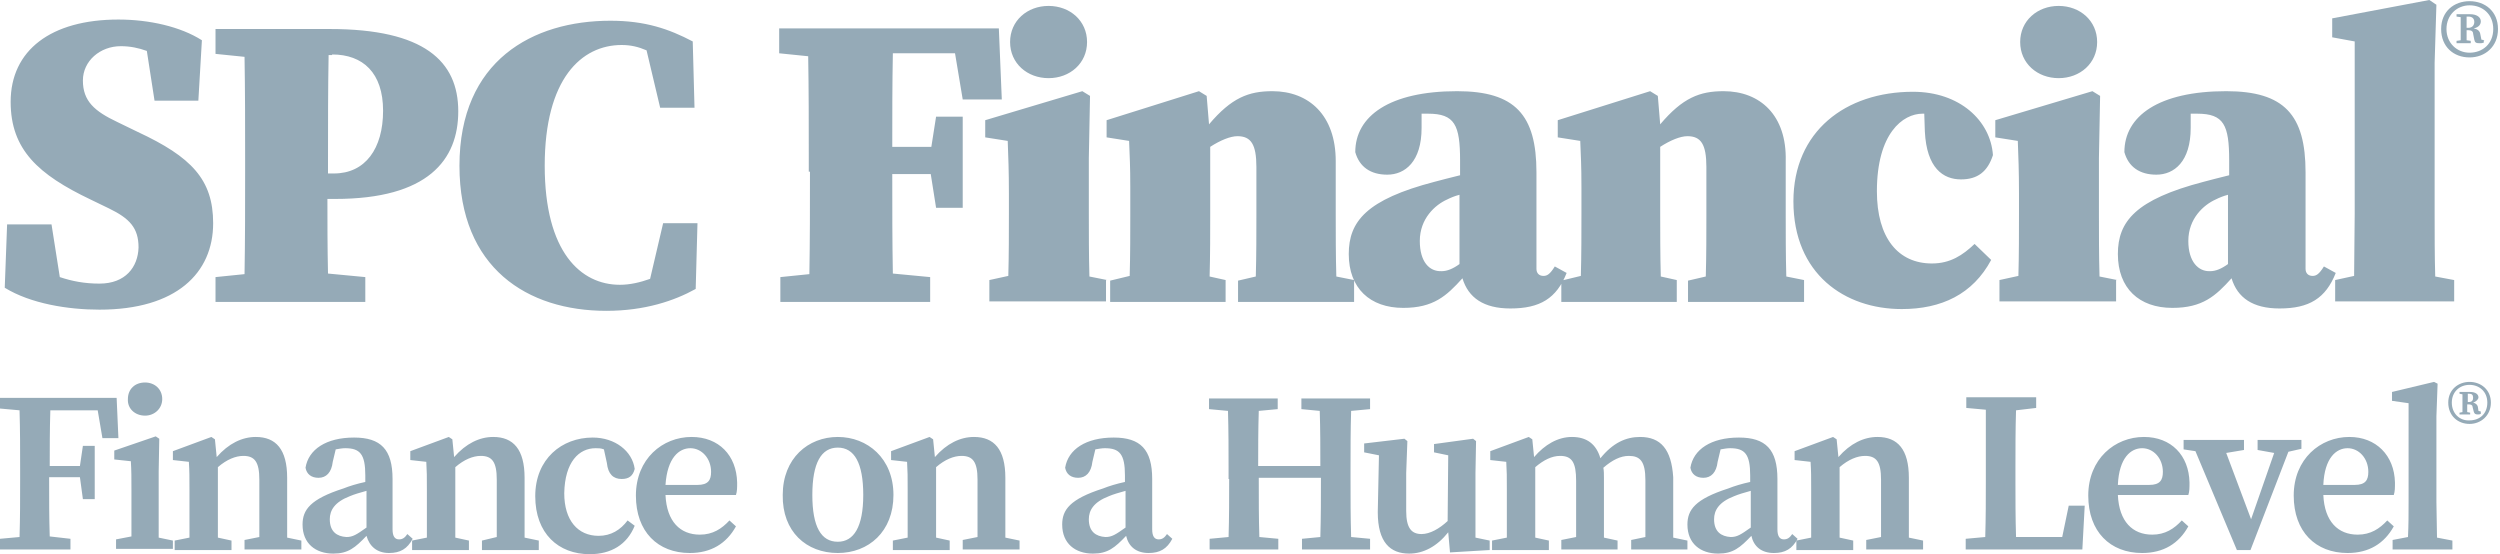 <svg width="203" height="45" viewBox="0 0 203 45" fill="none" xmlns="http://www.w3.org/2000/svg">
<path d="M8.077 23.029C6.875 23.029 5.865 22.837 4.856 22.5L4.183 18.221H0.577L0.385 23.365C2.5 24.663 5.529 25.144 8.077 25.144C14.327 25.144 17.308 22.163 17.308 18.125C17.308 14.567 15.529 12.74 11.202 10.721L9.519 9.904C7.692 9.038 6.731 8.221 6.731 6.538C6.731 4.952 8.125 3.75 9.808 3.75C10.577 3.75 11.25 3.894 11.923 4.135L12.548 8.173H16.106L16.394 3.269C14.663 2.163 12.115 1.587 9.615 1.587C4.135 1.587 0.865 4.087 0.865 8.269C0.865 12.164 3.125 14.183 7.356 16.202L8.846 16.923C10.529 17.74 11.25 18.51 11.25 20.096C11.202 21.683 10.192 23.029 8.077 23.029ZM19.904 13.942C19.904 16.731 19.904 19.519 19.856 22.26L17.5 22.5V24.519H29.663V22.5L26.634 22.212C26.586 20.048 26.586 17.933 26.586 16.154H27.211C34.76 16.154 37.211 12.981 37.211 9.038C37.211 4.952 34.423 2.356 26.779 2.356H17.5V4.375L19.856 4.615C19.904 7.356 19.904 10.144 19.904 12.933V13.942ZM26.971 4.423C29.471 4.423 31.106 5.913 31.106 8.99C31.106 12.067 29.663 14.086 27.115 14.086H26.634V12.885C26.634 10.048 26.634 7.212 26.683 4.471H26.971V4.423ZM50.336 23.125C47.163 23.125 44.231 20.481 44.231 13.461C44.231 6.394 47.211 3.654 50.481 3.654C51.202 3.654 51.827 3.798 52.5 4.087L53.606 8.75H56.394L56.25 3.365C54.327 2.356 52.404 1.683 49.567 1.683C43.269 1.683 37.308 4.904 37.308 13.461C37.308 21.779 42.836 25.24 49.231 25.24C52.356 25.24 54.76 24.423 56.49 23.462L56.635 18.125H53.846L52.788 22.644C51.971 22.933 51.154 23.125 50.336 23.125ZM65.769 13.942C65.769 16.731 65.769 19.519 65.721 22.26L63.365 22.5V24.519H75.529V22.5L72.5 22.212C72.452 19.615 72.452 17.019 72.452 14.135H75.577L76.01 16.875H78.173V9.471H76.01L75.625 11.923H72.452C72.452 9.375 72.452 6.827 72.5 4.327H77.548L78.173 8.077H81.346L81.106 2.308H63.269V4.327L65.625 4.567C65.673 7.308 65.673 10.096 65.673 12.885V13.942H65.769ZM85.144 6.346C86.875 6.346 88.269 5.144 88.269 3.413C88.269 1.683 86.875 0.481 85.144 0.481C83.413 0.481 82.019 1.683 82.019 3.413C82.019 5.144 83.413 6.346 85.144 6.346ZM89.904 22.74L88.461 22.452C88.413 20.817 88.413 18.798 88.413 17.356V12.836L88.51 7.788L87.885 7.404L80 9.76V11.154L81.827 11.442C81.875 12.789 81.923 13.846 81.923 15.721V17.356C81.923 18.75 81.923 20.769 81.875 22.404L80.336 22.74V24.471H89.808V22.74H89.904ZM103.317 7.404C101.394 7.404 100 7.933 98.173 10.096L97.981 7.788L97.356 7.404L89.856 9.76V11.154L91.683 11.442C91.731 12.789 91.779 13.365 91.779 15.24V17.356C91.779 18.75 91.779 20.769 91.731 22.404L90.144 22.788V24.519H99.519V22.74L98.221 22.452C98.269 20.817 98.269 18.75 98.269 17.356V11.923C99.086 11.394 99.904 11.058 100.481 11.058C101.586 11.058 102.019 11.731 102.019 13.558V17.404C102.019 18.846 102.019 20.817 101.971 22.452L100.529 22.788V24.519H109.952V22.74L108.51 22.452C108.461 20.817 108.461 18.798 108.461 17.356V13.077C108.461 9.375 106.298 7.404 103.317 7.404ZM122.644 25.048C125.048 25.048 126.394 24.231 127.211 22.163L126.25 21.635C125.865 22.26 125.625 22.404 125.336 22.404C124.952 22.404 124.76 22.163 124.76 21.827V13.99C124.76 9.327 123.029 7.404 118.317 7.404C112.836 7.404 110.048 9.423 110.048 12.356C110.385 13.558 111.298 14.183 112.644 14.183C114.086 14.183 115.433 13.125 115.433 10.385V9.231C115.625 9.231 115.769 9.231 115.961 9.231C118.125 9.231 118.558 10.144 118.558 13.029V14.231C117.788 14.423 117.019 14.615 116.49 14.76C110.961 16.202 109.519 17.981 109.519 20.625C109.519 23.413 111.25 25 113.942 25C116.394 25 117.452 24.038 118.75 22.596C119.231 24.183 120.481 25.048 122.644 25.048ZM115.288 19.567C115.288 17.74 116.538 16.635 117.5 16.202C117.788 16.058 118.125 15.914 118.51 15.817V21.442C117.981 21.827 117.5 22.019 117.067 22.019C116.058 22.067 115.288 21.25 115.288 19.567ZM139.952 7.404C138.029 7.404 136.635 7.933 134.808 10.096L134.615 7.788L133.99 7.404L126.49 9.76V11.154L128.317 11.442C128.365 12.789 128.413 13.365 128.413 15.24V17.356C128.413 18.75 128.413 20.769 128.365 22.404L126.779 22.788V24.519H136.154V22.74L134.856 22.452C134.808 20.769 134.808 18.75 134.808 17.308V11.923C135.625 11.394 136.442 11.058 137.019 11.058C138.125 11.058 138.558 11.731 138.558 13.558V17.404C138.558 18.846 138.558 20.817 138.51 22.452L137.067 22.788V24.519H146.49V22.74L145.048 22.452C145 20.817 145 18.798 145 17.356V13.077C145.096 9.375 142.933 7.404 139.952 7.404ZM156.106 9.231H156.25L156.298 10.673C156.442 13.654 157.788 14.567 159.231 14.567C160.577 14.567 161.394 13.942 161.827 12.596C161.635 9.808 159.135 7.452 155.336 7.452C149.856 7.452 145.625 10.673 145.625 16.346C145.625 22.26 149.808 25.096 154.423 25.096C157.644 25.096 160.192 23.894 161.683 21.106L160.336 19.808C159.375 20.721 158.365 21.394 156.875 21.394C154.134 21.394 152.404 19.327 152.404 15.529C152.404 10.817 154.519 9.231 156.106 9.231ZM167.163 6.346C168.894 6.346 170.288 5.144 170.288 3.413C170.288 1.683 168.894 0.481 167.163 0.481C165.433 0.481 164.038 1.683 164.038 3.413C164.038 5.144 165.433 6.346 167.163 6.346ZM171.923 22.74L170.481 22.452C170.433 20.817 170.433 18.798 170.433 17.356V12.836L170.529 7.788L169.904 7.404L162.019 9.76V11.154L163.846 11.442C163.894 12.789 163.942 13.846 163.942 15.721V17.356C163.942 18.75 163.942 20.769 163.894 22.404L162.356 22.74V24.471H171.827V22.74H171.923ZM185.096 25.048C187.5 25.048 188.846 24.231 189.663 22.163L188.702 21.635C188.317 22.26 188.077 22.404 187.788 22.404C187.404 22.404 187.211 22.163 187.211 21.827V13.99C187.211 9.327 185.481 7.404 180.769 7.404C175.288 7.404 172.5 9.423 172.5 12.356C172.836 13.558 173.75 14.183 175.096 14.183C176.538 14.183 177.884 13.125 177.884 10.385V9.231C178.077 9.231 178.221 9.231 178.413 9.231C180.577 9.231 181.009 10.144 181.009 13.029V14.231C180.24 14.423 179.471 14.615 178.942 14.76C173.413 16.202 171.971 17.981 171.971 20.625C171.971 23.413 173.702 25 176.394 25C178.846 25 179.904 24.038 181.202 22.596C181.683 24.183 182.933 25.048 185.096 25.048ZM177.692 19.567C177.692 17.74 178.942 16.635 179.904 16.202C180.192 16.058 180.529 15.914 180.913 15.817V21.442C180.385 21.827 179.904 22.019 179.471 22.019C178.51 22.067 177.692 21.25 177.692 19.567ZM189.375 1.49V3.029L191.202 3.365V17.356C191.202 19.038 191.154 20.721 191.154 22.404L189.615 22.74V24.471H199.279V22.74L197.74 22.452C197.692 20.769 197.692 19.038 197.692 17.356V5.096L197.836 0.385L197.26 0L189.375 1.49Z" fill="#95AAB7"/>
<path d="M1.635 38.894C1.635 40.481 1.635 42.067 1.587 43.606L0 43.75V44.615H5.721V43.75L4.038 43.558C3.99 42.067 3.99 40.529 3.99 38.75H6.49L6.731 40.529H7.692V36.202H6.731L6.49 37.837H4.038C4.038 36.49 4.038 34.856 4.087 33.317H7.933L8.317 35.577H9.615L9.471 32.308H0V33.173L1.587 33.317C1.635 34.904 1.635 36.49 1.635 38.029V38.894ZM11.779 33.75C12.548 33.75 13.173 33.173 13.173 32.404C13.173 31.587 12.548 31.058 11.779 31.058C10.961 31.058 10.385 31.587 10.385 32.404C10.336 33.173 10.961 33.75 11.779 33.75ZM14.039 43.894L12.885 43.654C12.885 42.74 12.885 41.538 12.885 40.721V38.269L12.933 35.625L12.644 35.433L9.279 36.587V37.308L10.625 37.452C10.673 38.221 10.673 38.798 10.673 39.808V40.673C10.673 41.49 10.673 42.644 10.673 43.558L9.423 43.798V44.567H14.039V43.894ZM20.769 35.481C19.663 35.481 18.558 36.01 17.596 37.115L17.452 35.673L17.163 35.481L14.039 36.635V37.356L15.336 37.5C15.385 38.269 15.385 38.702 15.385 39.76V40.769C15.385 41.587 15.385 42.74 15.385 43.654L14.183 43.894V44.663H18.798V43.894L17.692 43.654C17.692 42.74 17.692 41.538 17.692 40.721V37.933C18.413 37.308 19.135 37.019 19.76 37.019C20.673 37.019 21.058 37.5 21.058 38.942V40.721C21.058 41.538 21.058 42.692 21.058 43.606L19.856 43.846V44.615H24.471V43.894L23.317 43.654C23.317 42.74 23.317 41.587 23.317 40.721V38.798C23.317 36.49 22.404 35.481 20.769 35.481ZM31.587 44.904C32.5 44.904 33.077 44.567 33.51 43.75L33.077 43.365C32.885 43.654 32.692 43.798 32.404 43.798C32.067 43.798 31.875 43.558 31.875 42.981V38.894C31.875 36.49 30.913 35.529 28.75 35.529C26.49 35.529 25.048 36.49 24.808 37.981C24.904 38.51 25.288 38.798 25.865 38.798C26.49 38.798 26.923 38.365 27.019 37.5L27.26 36.49C27.548 36.442 27.788 36.394 28.029 36.394C29.231 36.394 29.663 36.875 29.663 38.606V39.135C28.99 39.279 28.365 39.471 27.885 39.663C25.192 40.529 24.567 41.394 24.567 42.596C24.567 44.135 25.625 44.952 27.067 44.952C28.269 44.952 28.846 44.471 29.76 43.51C30 44.375 30.625 44.904 31.587 44.904ZM26.779 42.163C26.779 41.442 27.163 40.769 28.413 40.288C28.75 40.144 29.231 40 29.76 39.856V42.837C28.942 43.413 28.654 43.606 28.125 43.606C27.356 43.558 26.779 43.173 26.779 42.163ZM40.048 35.481C38.942 35.481 37.837 36.01 36.875 37.115L36.731 35.673L36.442 35.481L33.317 36.635V37.356L34.615 37.5C34.663 38.269 34.663 38.702 34.663 39.76V40.769C34.663 41.587 34.663 42.74 34.663 43.654L33.462 43.894V44.663H38.077V43.894L36.971 43.654C36.971 42.74 36.971 41.538 36.971 40.721V37.933C37.692 37.308 38.413 37.019 39.038 37.019C39.952 37.019 40.337 37.5 40.337 38.942V40.721C40.337 41.538 40.337 42.692 40.337 43.606L39.135 43.894V44.663H43.75V43.894L42.596 43.654C42.596 42.74 42.596 41.587 42.596 40.721V38.798C42.596 36.49 41.683 35.481 40.048 35.481ZM48.365 36.394C48.606 36.394 48.798 36.394 49.038 36.49L49.279 37.596C49.375 38.51 49.808 38.894 50.481 38.894C51.058 38.894 51.394 38.654 51.538 38.077C51.346 36.635 49.952 35.529 48.125 35.529C45.625 35.529 43.462 37.26 43.462 40.288C43.462 43.317 45.337 45 47.885 45C49.615 45 50.913 44.231 51.538 42.692L50.962 42.26C50.385 43.029 49.615 43.51 48.606 43.51C46.923 43.51 45.817 42.26 45.817 40.048C45.865 37.5 47.019 36.394 48.365 36.394ZM56.058 36.394C56.971 36.394 57.74 37.212 57.74 38.317C57.74 38.99 57.5 39.375 56.635 39.375H54.038C54.183 37.163 55.144 36.394 56.058 36.394ZM56.154 35.481C53.798 35.481 51.635 37.26 51.635 40.24C51.635 43.173 53.413 44.904 56.01 44.904C57.74 44.904 58.99 44.135 59.76 42.74L59.231 42.26C58.606 42.933 57.885 43.413 56.827 43.413C55.24 43.413 54.135 42.356 54.038 40.192H59.76C59.856 39.904 59.856 39.615 59.856 39.183C59.808 36.971 58.365 35.481 56.154 35.481ZM68.029 44.904C70.529 44.904 72.548 43.173 72.548 40.192C72.548 37.212 70.433 35.481 68.029 35.481C65.625 35.481 63.558 37.212 63.558 40.192C63.51 43.173 65.481 44.904 68.029 44.904ZM68.029 43.99C66.683 43.99 65.962 42.788 65.962 40.192C65.962 37.596 66.683 36.346 68.029 36.346C69.375 36.346 70.096 37.596 70.096 40.192C70.096 42.788 69.327 43.99 68.029 43.99ZM79.087 35.481C77.981 35.481 76.875 36.01 75.913 37.115L75.769 35.673L75.481 35.481L72.356 36.635V37.356L73.654 37.5C73.702 38.269 73.702 38.702 73.702 39.76V40.769C73.702 41.587 73.702 42.74 73.702 43.654L72.5 43.894V44.663H77.115V43.894L76.01 43.654C76.01 42.74 76.01 41.538 76.01 40.721V37.933C76.731 37.308 77.452 37.019 78.077 37.019C78.99 37.019 79.375 37.5 79.375 38.942V40.721C79.375 41.538 79.375 42.692 79.375 43.606L78.173 43.846V44.615H82.788V43.894L81.635 43.654C81.635 42.74 81.635 41.587 81.635 40.721V38.798C81.635 36.49 80.721 35.481 79.087 35.481ZM93.269 44.904C94.183 44.904 94.76 44.567 95.192 43.75L94.76 43.365C94.567 43.654 94.375 43.798 94.087 43.798C93.75 43.798 93.558 43.558 93.558 42.981V38.894C93.558 36.49 92.596 35.529 90.433 35.529C88.173 35.529 86.731 36.49 86.49 37.981C86.587 38.51 86.971 38.798 87.548 38.798C88.173 38.798 88.606 38.365 88.702 37.5L88.942 36.49C89.231 36.442 89.471 36.394 89.712 36.394C90.913 36.394 91.346 36.875 91.346 38.606V39.135C90.673 39.279 90.048 39.471 89.567 39.663C86.875 40.529 86.25 41.394 86.25 42.596C86.25 44.135 87.308 44.952 88.75 44.952C89.952 44.952 90.529 44.471 91.442 43.51C91.635 44.375 92.26 44.904 93.269 44.904ZM88.413 42.163C88.413 41.442 88.798 40.769 90.048 40.288C90.385 40.144 90.865 40 91.394 39.856V42.837C90.577 43.413 90.288 43.606 89.76 43.606C88.99 43.558 88.413 43.173 88.413 42.163ZM99.808 38.894C99.808 40.481 99.808 42.067 99.76 43.606L98.221 43.75V44.615H103.798V43.75L102.26 43.606C102.212 42.115 102.212 40.577 102.212 38.798H107.26C107.26 40.433 107.26 42.019 107.212 43.606L105.721 43.75V44.615H111.25V43.75L109.712 43.606C109.663 42.019 109.663 40.433 109.663 38.894V38.077C109.663 36.49 109.663 34.904 109.712 33.365L111.25 33.221V32.356H105.673V33.221L107.163 33.365C107.212 34.856 107.212 36.346 107.212 37.837H102.163C102.163 36.49 102.163 34.904 102.212 33.365L103.75 33.221V32.356H98.173V33.221L99.712 33.365C99.76 34.952 99.76 36.538 99.76 38.077V38.894H99.808ZM120.962 44.663V43.894L119.808 43.654V38.413L119.856 35.817L119.615 35.625L116.442 36.058V36.731L117.596 36.971L117.548 42.308C116.875 42.933 116.106 43.365 115.433 43.365C114.615 43.365 114.183 42.885 114.183 41.49V38.413L114.279 35.817L114.038 35.625L110.769 36.01V36.731L111.971 36.971L111.875 41.587C111.875 44.038 112.885 44.952 114.423 44.952C115.577 44.952 116.683 44.375 117.596 43.221L117.74 44.856L120.962 44.663ZM133.173 35.481C132.019 35.481 130.962 35.962 129.952 37.212C129.615 36.058 128.846 35.481 127.644 35.481C126.49 35.481 125.433 36.106 124.567 37.115L124.423 35.673L124.135 35.481L121.01 36.635V37.356L122.308 37.5C122.356 38.269 122.356 38.702 122.356 39.76V40.769C122.356 41.587 122.356 42.74 122.356 43.654L121.154 43.894V44.663H125.769V43.894L124.663 43.654C124.663 42.74 124.663 41.538 124.663 40.721V37.933C125.337 37.356 126.01 37.019 126.683 37.019C127.644 37.019 127.981 37.548 127.981 39.038V40.721C127.981 41.538 127.981 42.692 127.981 43.606L126.779 43.846V44.615H131.346V43.894L130.24 43.654C130.24 42.74 130.24 41.587 130.24 40.721V38.798C130.24 38.51 130.24 38.221 130.192 37.981C130.913 37.356 131.587 37.019 132.26 37.019C133.173 37.019 133.606 37.452 133.606 38.99V40.721C133.606 41.538 133.606 42.692 133.606 43.606L132.452 43.846V44.615H137.019V43.894L135.865 43.654C135.865 42.74 135.865 41.587 135.865 40.721V38.75C135.721 36.49 134.856 35.481 133.173 35.481ZM144.038 44.904C144.952 44.904 145.529 44.567 145.962 43.75L145.529 43.365C145.337 43.654 145.144 43.798 144.856 43.798C144.519 43.798 144.327 43.558 144.327 42.981V38.894C144.327 36.49 143.365 35.529 141.202 35.529C138.942 35.529 137.5 36.49 137.26 37.981C137.356 38.51 137.74 38.798 138.317 38.798C138.942 38.798 139.375 38.365 139.471 37.5L139.712 36.49C140 36.442 140.24 36.394 140.481 36.394C141.683 36.394 142.115 36.875 142.115 38.606V39.135C141.442 39.279 140.817 39.471 140.337 39.663C137.644 40.529 137.019 41.394 137.019 42.596C137.019 44.135 138.077 44.952 139.519 44.952C140.721 44.952 141.298 44.471 142.212 43.51C142.404 44.375 143.029 44.904 144.038 44.904ZM139.183 42.163C139.183 41.442 139.567 40.769 140.817 40.288C141.154 40.144 141.635 40 142.163 39.856V42.837C141.346 43.413 141.058 43.606 140.529 43.606C139.76 43.558 139.183 43.173 139.183 42.163ZM152.452 35.481C151.346 35.481 150.24 36.01 149.279 37.115L149.135 35.673L148.846 35.481L145.721 36.635V37.356L147.019 37.5C147.067 38.269 147.067 38.702 147.067 39.76V40.769C147.067 41.587 147.067 42.74 147.067 43.654L145.865 43.894V44.663H150.481V43.894L149.375 43.654C149.375 42.74 149.375 41.538 149.375 40.721V37.933C150.096 37.308 150.817 37.019 151.442 37.019C152.356 37.019 152.74 37.5 152.74 38.942V40.721C152.74 41.538 152.74 42.692 152.74 43.606L151.538 43.846V44.615H156.154V43.894L155 43.654C155 42.74 155 41.587 155 40.721V38.798C155 36.49 154.087 35.481 152.452 35.481ZM161.25 38.077V39.087C161.25 40.481 161.25 42.067 161.202 43.606L159.615 43.75V44.615H169.087L169.279 41.058H167.981L167.452 43.606H163.702C163.654 42.019 163.654 40.481 163.654 39.183V38.029C163.654 36.442 163.654 34.856 163.702 33.317L165.337 33.125V32.26H159.663V33.125L161.25 33.269C161.25 34.904 161.25 36.49 161.25 38.077ZM173.942 36.394C174.856 36.394 175.625 37.212 175.625 38.317C175.625 38.99 175.385 39.375 174.519 39.375H171.971C172.067 37.163 173.029 36.394 173.942 36.394ZM174.087 35.481C171.731 35.481 169.567 37.26 169.567 40.24C169.567 43.173 171.346 44.904 173.942 44.904C175.673 44.904 176.923 44.135 177.692 42.74L177.163 42.26C176.538 42.933 175.817 43.413 174.76 43.413C173.173 43.413 172.067 42.356 171.971 40.192H177.692C177.788 39.904 177.788 39.615 177.788 39.183C177.74 36.971 176.298 35.481 174.087 35.481ZM183.317 36.538L184.663 36.779L182.788 42.163L180.769 36.779L182.212 36.538V35.721H177.308V36.49L178.269 36.635L181.635 44.663H182.74L185.817 36.683L186.875 36.442V35.721H183.317V36.538V36.538ZM190.625 36.394C191.538 36.394 192.308 37.212 192.308 38.317C192.308 38.99 192.067 39.375 191.202 39.375H188.654C188.75 37.163 189.712 36.394 190.625 36.394ZM190.769 35.481C188.413 35.481 186.25 37.26 186.25 40.24C186.25 43.173 188.029 44.904 190.625 44.904C192.356 44.904 193.606 44.135 194.375 42.74L193.846 42.26C193.221 42.933 192.5 43.413 191.442 43.413C189.856 43.413 188.75 42.356 188.654 40.192H194.375C194.471 39.904 194.471 39.615 194.471 39.183C194.423 36.971 192.933 35.481 190.769 35.481ZM194.231 31.827V32.548L195.577 32.74V40.721C195.577 41.683 195.577 42.644 195.529 43.606L194.279 43.846V44.615H199.135V43.894L197.885 43.654C197.885 42.692 197.837 41.731 197.837 40.769V33.798L197.933 31.154L197.644 31.01L194.231 31.827Z" fill="#95AAB7"/>
<path d="M198.654 2.356C198.654 1.202 199.519 0.433 200.529 0.433C201.587 0.433 202.452 1.154 202.452 2.356C202.452 3.558 201.587 4.279 200.529 4.279C199.519 4.279 198.654 3.51 198.654 2.356ZM198.221 2.356C198.221 3.798 199.231 4.663 200.529 4.663C201.779 4.663 202.837 3.798 202.837 2.356C202.837 0.913 201.779 0.096 200.529 0.096C199.279 0.096 198.221 0.913 198.221 2.356ZM201.779 3.269L201.49 3.221L201.394 2.74C201.346 2.5 201.154 2.356 200.865 2.308C201.298 2.212 201.442 1.971 201.442 1.731C201.442 1.394 201.106 1.154 200.577 1.154H199.471V1.346L199.808 1.394V3.269L199.471 3.317V3.51H200.625V3.317L200.288 3.269V2.452H200.433C200.673 2.452 200.817 2.548 200.817 2.74L200.913 3.221C200.962 3.462 201.058 3.51 201.346 3.51C201.49 3.51 201.538 3.51 201.683 3.462V3.269H201.779ZM200.433 1.346C200.721 1.346 200.913 1.49 200.913 1.779C200.913 2.019 200.769 2.26 200.433 2.26H200.288V1.346H200.433Z" fill="#95AAB7"/>
<path d="M199.087 32.692C199.087 31.827 199.712 31.25 200.529 31.25C201.298 31.25 201.971 31.779 201.971 32.692C201.971 33.606 201.346 34.135 200.529 34.135C199.76 34.183 199.087 33.606 199.087 32.692ZM198.798 32.692C198.798 33.75 199.567 34.423 200.529 34.423C201.442 34.423 202.26 33.75 202.26 32.692C202.26 31.635 201.442 31.01 200.529 31.01C199.615 31.01 198.798 31.635 198.798 32.692ZM201.442 33.413L201.25 33.365L201.202 33.029C201.154 32.837 201.01 32.74 200.817 32.692C201.106 32.596 201.25 32.404 201.25 32.26C201.25 32.019 201.01 31.827 200.577 31.827H199.712V31.971L199.952 32.019V33.462L199.712 33.51V33.654H200.577V33.51L200.337 33.462V32.837H200.481C200.625 32.837 200.769 32.885 200.769 33.029L200.865 33.413C200.914 33.606 201.01 33.654 201.202 33.654C201.298 33.654 201.346 33.654 201.442 33.606V33.413ZM200.481 31.971C200.721 31.971 200.817 32.067 200.817 32.308C200.817 32.5 200.721 32.644 200.481 32.644H200.385V31.971H200.481Z" fill="#95AAB7"/>
</svg>
